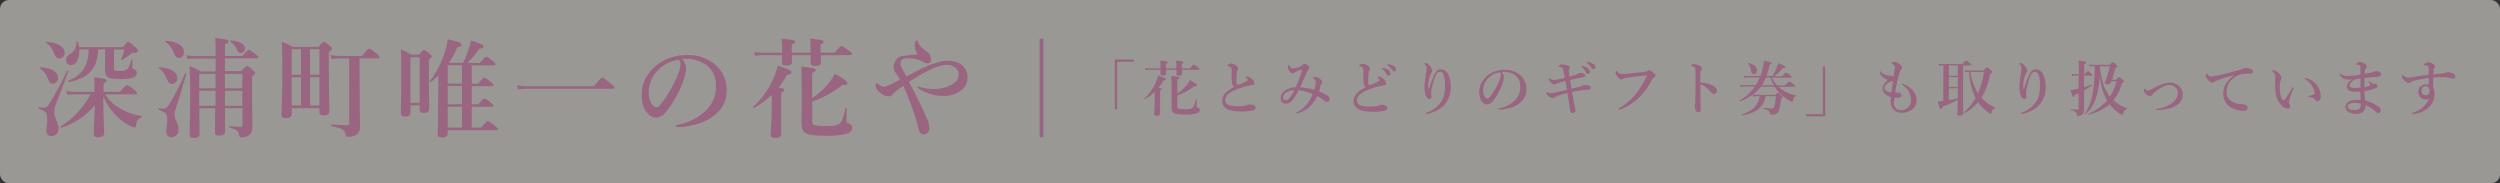 <svg xmlns="http://www.w3.org/2000/svg" viewBox="0 0 832 61"><rect x="0" y="0" width="832" height="61" fill="#333333" stroke="none"/><defs><style>.a{opacity:0.5;}.b{fill:#fffef5;}.c{fill:#996580;}</style></defs><g class="a"><rect class="b" width="832" height="61" rx="3"/></g><path class="c" d="M18.5,35a6.71,6.71,0,0,0-.44,2.38c0,1.91,1.44,3.42,1.44,5.33a2.37,2.37,0,0,1-2.3,2.59c-1.22,0-1.76-.65-1.76-1.87s.28-2.38.28-3.57c0-2.34-.32-2.73-2.8-3.63-.18-.08-.11-.58.07-.54a14.8,14.8,0,0,0,1.47.18,1.83,1.83,0,0,0,1.59-.83,95.1,95.1,0,0,0,6.26-11.48c.07-.18.5,0,.43.18C21.52,27.14,19.79,31.64,18.5,35Zm-.87-7.16a1.36,1.36,0,0,1-1.37-.94c-1.11-2.55-1.33-2.84-3-4.24-.14-.11,0-.29.15-.29,3.81.29,5.9,1.58,5.9,3.49A1.86,1.86,0,0,1,17.63,27.86Zm2.09-8.39c-.87,0-1.08-.18-1.87-2a7.09,7.09,0,0,0-2.56-3.24c-.14-.11,0-.29.15-.29,3.85.33,6.08,1.66,6.08,3.68A1.81,1.81,0,0,1,19.72,19.47ZM35,31.39a13.78,13.78,0,0,0,4.28,4.32,21.93,21.93,0,0,0,7.88,2.91c.18,0,.18.33,0,.4-1.15.43-1.58,1-1.87,2.48-.14.79-.22.94-.58.94A4.1,4.1,0,0,1,43.48,42,20.36,20.36,0,0,1,38,37.79,21.27,21.27,0,0,1,34.37,32c0,5.47.29,11.09.29,12.31,0,.94-.76,1.37-2,1.37-1,0-1.47-.32-1.47-1,0-1.12.28-5.91.36-9.65A23.73,23.73,0,0,1,20.4,42.51c-.18.07-.36-.32-.21-.43a28.69,28.69,0,0,0,9.93-10.69H24.4a11,11,0,0,0-1.95.21l-.39-1.33a9.84,9.84,0,0,0,2.37.29h7v-.47a29.76,29.76,0,0,0-.15-4.35c3.46.39,4.18.57,4.18,1.15,0,.29-.15.43-1,.79v2.88h5.44c1.72-1.94,2.16-2.23,2.41-2.23s.72.29,2.34,1.55c.72.61,1,.9,1,1.15s-.11.36-.47.36ZM32.68,16.45c-.29,6.37-3,9.43-9.87,10.91-.18,0-.32-.36-.14-.44,4.75-2,6.7-5,6.84-10.47H26.38c.14,2.77-.76,5.18-2.81,5.18A1.54,1.54,0,0,1,22,20c0-.87.28-1.26,1.29-2a4.36,4.36,0,0,0,2.16-4c0-.18.47-.22.51,0,.14.58.28,1.12.36,1.69H40.92c1.19-1.51,1.48-1.73,1.76-1.73s.65.22,2.27,1.66c.72.68.94.94.94,1.22,0,.54-.25.76-1.33.76A1.35,1.35,0,0,0,43.4,18a14.77,14.77,0,0,1-2.77,1.94c-.14.08-.39-.07-.32-.25a13.12,13.12,0,0,0,1.08-3.2H37.93v6.12c0,.93.25,1,2.2,1a3.21,3.21,0,0,0,2.09-.5c.61-.47,1-1.44,1.51-3.24,0-.18.39-.15.39,0,0,.83-.1,1.91-.1,2.49,0,.32.1.47.68.72a1.26,1.26,0,0,1,.83,1.22c0,.76-.43,1.26-1.44,1.59a15.9,15.9,0,0,1-4.07.39c-4,0-5.11-.61-5.11-3.13,0-.61.07-1.73.07-3V16.45Z"/><path class="c" d="M58.78,35.17a11.44,11.44,0,0,0-.72,3c0,1.48,1.37,3,1.37,4.9a2.38,2.38,0,0,1-2.34,2.56c-1.16,0-1.73-.65-1.73-1.91s.29-2.34.29-3.53c0-2.34-.29-2.7-2.81-3.64-.18-.07-.11-.57.07-.54a12.26,12.26,0,0,0,1.48.18c.72,0,1.19-.36,1.76-1.22a83.87,83.87,0,0,0,5.44-10.58c.07-.18.46,0,.43.18C60.36,30.27,59.64,32.58,58.78,35.17Zm-1.59-7.24c-.86,0-1.18-.54-1.87-2.12a7.43,7.43,0,0,0-2.48-3.17c-.14-.11,0-.29.14-.29,3.85.33,6,1.59,6,3.64A1.75,1.75,0,0,1,57.19,27.93Zm2.45-8.64c-1,0-1.29-.5-2-2.19A7.68,7.68,0,0,0,55,13.86c-.15-.11,0-.29.14-.29,3.85.29,6.08,1.66,6.08,3.74C61.26,18.65,60.43,19.29,59.64,19.29ZM74.9,36c0,3.74,0,6.41,0,7.78,0,.93-.61,1.36-1.94,1.36-1,0-1.41-.28-1.41-1.11,0-1.3,0-3.89.08-8H66.34c0,4.1.07,6.34.07,8.5,0,1-.76,1.4-1.91,1.4-1,0-1.4-.29-1.4-1.15,0-2.41.18-5.15.18-14.87,0-2.63,0-5.25-.22-7.92a17.3,17.3,0,0,1,3.64,1.77h5.07V19.47H64.65a14.16,14.16,0,0,0-2.24.22L62,18.36a12.76,12.76,0,0,0,2.63.29h7.12v-2a31.65,31.65,0,0,0-.14-4c4,.47,4.46.58,4.46,1.19,0,.32-.29.54-1.22.9v3.89H80.7c1.44-1.7,1.87-2,2.12-2s.76.28,2.24,1.4c.64.5.93.79.93,1s-.11.36-.47.36H74.87v4.29h5.36c1.37-1.44,1.66-1.66,2-1.66s.64.22,1.9,1.3c.54.46.76.72.76,1s0,.36-1,1.16v2.73c0,12,.11,13,.11,13.86a3.31,3.31,0,0,1-1.4,3.13,4.55,4.55,0,0,1-2.2.47c-.61,0-.76-.11-.86-.9-.15-1-.65-1.62-3.17-2.34-.18,0-.18-.43,0-.43,1.58.14,2.55.21,3.81.21.4,0,.51-.21.51-.64V36Zm-3.16-8c0-1.15,0-2.26,0-3.42H66.3v4.79h5.44Zm0,7.2c0-1.65,0-3.34,0-5H66.3c0,1.66,0,3.35,0,5Zm8.93-10.62H74.87v4.79h5.76Zm0,5.62H74.87c0,1,0,2.12,0,3.17V35.2h5.73Zm-.47-12.56c-.61,0-.94-.25-1.33-1.12a7.18,7.18,0,0,0-2.16-2.66c-.15-.11,0-.4.21-.4,3,.29,4.58,1.23,4.58,2.74A1.35,1.35,0,0,1,80.16,17.64Z"/><path class="c" d="M97.08,37.87c0,1-.57,1.44-1.8,1.44S93.7,39,93.7,38.12c0-2.27.25-5.11.25-14.18,0-3.35,0-6.7-.18-10a24.28,24.28,0,0,1,3.71,1.66h8.46c1.26-1.4,1.55-1.62,1.83-1.62s.69.22,1.91,1.19c.54.43.76.68.76,1s-.25.61-1,1.08v3.2c0,8.46.18,14.65.18,16.56,0,.94-.68,1.4-1.91,1.4-.93,0-1.4-.32-1.4-1.11V36H97.08Zm3.1-13V16.38h-3.1v8.53Zm-3.1,10.22h3.1V25.74h-3.1Zm9.22-18.75h-3.13v8.53h3.13Zm0,9.36h-3.13v9.39h3.13Zm13.42,8.35c0,3.67.11,6.33.11,7.88a3.92,3.92,0,0,1-.61,2.3c-.65.87-1.76,1.3-3.46,1.3-.54,0-.64-.11-.75-.83-.29-1.44-1.19-2-4.61-2.7-.21,0-.18-.57,0-.57,1.69.1,3.56.21,5,.21.68,0,.79-.11.79-.72V19.44h-3.49a12.93,12.93,0,0,0-2.34.28l-.39-1.4a16.41,16.41,0,0,0,2.73.29h7.78c1.72-2.16,2.16-2.45,2.41-2.45s.72.29,2.41,1.69c.76.65,1,1,1,1.23s-.1.36-.46.36h-6.2Z"/><path class="c" d="M136.61,35.06v2.27c0,1.08-.65,1.47-1.83,1.47-.9,0-1.37-.36-1.37-1.19,0-2.26.14-4.49.14-13.57,0-2.52,0-5-.14-7.59a36.06,36.06,0,0,1,3.52,1.73h2.52c1.05-1.3,1.34-1.51,1.62-1.51s.65.21,1.84,1.15c.54.47.76.72.76,1s-.11.39-.94.93v2.7c0,7.13.11,12.06.11,13.68,0,1-.61,1.44-1.84,1.44-1,0-1.33-.43-1.33-1.23V35.06Zm3.06-16h-3.06V34.23h3.06Zm14.4,1.87a27.75,27.75,0,0,0,1.76-4.18,18.68,18.68,0,0,0,.87-3.27c3.31,1.08,4.24,1.51,4.24,2s-.43.68-1.4.68a25.75,25.75,0,0,1-4.1,4.79h4.24c1.52-1.77,1.95-2.05,2.2-2.05s.72.28,2.12,1.43c.62.51.9.83.9,1.08s-.11.36-.46.36H157v6.09h2.19c1.3-1.69,1.73-2,2-2s.72.29,2.13,1.4c.61.47.9.79.9,1.05s-.11.36-.47.36H157V34.7h2.19c1.3-1.62,1.73-1.91,2-1.91s.72.29,2.13,1.33c.61.51.9.79.9,1.05s-.11.36-.47.36H157v6.94h3.13c1.55-1.9,2-2.19,2.23-2.19s.72.29,2.31,1.55c.68.54,1,.86,1,1.11s-.11.36-.47.36H149v1c0,1.08-.72,1.44-1.9,1.44s-1.44-.36-1.44-1.19c0-.65.14-2.84.14-6.8,0-4.68.07-8.89.11-12.67a19.92,19.92,0,0,1-2.67,2.3c-.14.11-.39-.11-.28-.25A31.07,31.07,0,0,0,147.81,18,23,23,0,0,0,149,13.07c3.82.9,4.61,1.18,4.61,1.69s-.29.65-1.44,1a27.89,27.89,0,0,1-2.77,5.15Zm-.32,6.91V21.7H149v6.09ZM149,34.7h4.76V28.62H149Zm0,7.77h4.76V35.53H149Z"/><path class="c" d="M197.7,28.69c2.09-2.59,2.52-2.88,2.77-2.88s.72.29,2.81,2c1,.79,1.26,1.11,1.26,1.37s-.11.36-.47.36H175.85a34.3,34.3,0,0,0-3.49.21L172,28.4a25.46,25.46,0,0,0,3.82.29Z"/><path class="c" d="M228.34,22.64a15,15,0,0,1-.79,3.82,26.25,26.25,0,0,1-2.27,5.18,29.64,29.64,0,0,1-4,6,4,4,0,0,1-3,1.48,3.66,3.66,0,0,1-2.73-1.41c-1.3-1.44-2-3.27-2-6.55a11.27,11.27,0,0,1,1.55-5.47,13.93,13.93,0,0,1,4.86-5,16.12,16.12,0,0,1,8.71-2.34,13.74,13.74,0,0,1,8.92,2.81,11,11,0,0,1,4.22,9.14,9.8,9.8,0,0,1-3.32,7.42,15.64,15.64,0,0,1-5.32,3.2,25.51,25.51,0,0,1-7.38,1.37c-.54,0-.79-.07-.79-.36s.21-.36.68-.47A17.88,17.88,0,0,0,235,36.71a10.7,10.7,0,0,0,3.24-8.35A7.86,7.86,0,0,0,235,21.6a11.34,11.34,0,0,0-5.76-2,17.34,17.34,0,0,0-2.26,0A4.94,4.94,0,0,1,228.34,22.64Zm-8.75.14a10.93,10.93,0,0,0-3.06,4.43,9.38,9.38,0,0,0-.61,3.42,7.12,7.12,0,0,0,.9,3.89,2.32,2.32,0,0,0,1.58,1.19c.58,0,1.12-.36,2.49-2.31a43.41,43.41,0,0,0,4.82-8.82,8.43,8.43,0,0,0,.76-3.06,1.83,1.83,0,0,0-.65-1.62A12.16,12.16,0,0,0,219.59,22.78Z"/><path class="c" d="M256.81,31.57A29.75,29.75,0,0,1,251,35.89c-.15.1-.51-.26-.36-.36a27.44,27.44,0,0,0,6.91-9.79,20.29,20.29,0,0,0,1.26-3.93c3.67,1.23,4.61,1.73,4.61,2.2s-.47.79-1.52.93a30.9,30.9,0,0,1-2.8,4.22c1.65.25,1.9.39,1.9.75s-.21.51-1,.87V33c0,6,0,10.11,0,11.44,0,1-.72,1.48-2,1.48-.94,0-1.52-.18-1.52-1.12s.36-4.39.36-10.76Zm16.38-13.18c0,1.23,0,2.05,0,2.41,0,.8-.61,1.16-2,1.16-1,0-1.41-.26-1.41-1,0-.25,0-1,0-2.59h-6.23c0,1.12,0,1.87,0,2.23,0,.87-.65,1.19-1.94,1.19-1,0-1.44-.29-1.44-1.08,0-.29.07-1,.07-2.34h-6.63a13.37,13.37,0,0,0-2.26.22l-.4-1.33a13.39,13.39,0,0,0,2.66.29h6.66v-.9a19.14,19.14,0,0,0-.18-3.78c4.14.43,4.54.54,4.54,1,0,.32-.29.58-1.12.9v2.74h6.23a40,40,0,0,0-.11-4.68c3.89.46,4.43.57,4.43,1.11,0,.25-.25.47-1,.83v2.74h4.71c1.62-1.91,2.05-2.2,2.31-2.2s.75.29,2.44,1.55c.76.57,1.05.86,1.05,1.11s-.11.36-.47.36Zm-2.88,14.26a27,27,0,0,0,4.79-4.18,15.66,15.66,0,0,0,2.7-3.92c3,1.65,4.21,2.52,4.21,3.06s-.36.72-1.65.65a33.92,33.92,0,0,1-10.05,5.54v6.41c0,1.51.54,1.72,4.57,1.72,2.2,0,3.6-.07,4.47-.75s1.26-1.91,2-5.11c0-.18.47-.11.47.07-.08,1.37-.08,2.63-.08,3.74,0,.79.11,1,.47,1.12,1.16.5,1.41.75,1.41,1.55,0,1-.69,1.62-2.23,2.05a26.89,26.89,0,0,1-6.59.57c-6.91,0-8.06-.68-8.06-4.71,0-.94.07-1.91.07-5.76,0-4.18,0-8.35-.15-12.53,4,.43,4.83.58,4.83,1.08s-.4.72-1.23,1Z"/><path class="c" d="M305.38,23.5c3.42-1.83,7.52-3.27,9.72-3.27s4.06.43,5.32,1.73A5,5,0,0,1,322,25.77a5.29,5.29,0,0,1-2.77,4.72A9,9,0,0,1,314,31.93a15,15,0,0,1-8-2.27c-.47-.29-.65-.4-.65-.68,0-.11.15-.15.29-.15s.54.15,1,.25a15.39,15.39,0,0,0,4.93.51,12,12,0,0,0,4.82-1.26c1.69-.9,2.63-1.87,2.63-3.57a2.57,2.57,0,0,0-.76-2,4.57,4.57,0,0,0-3.16-1.15c-2.38,0-5.33,1.26-9.4,3.67-1,.61-2.05,1.26-3.2,1.94.72,1.37,1.44,2.74,2.16,4.14,1.69,3.31,3,6.19,4,8.57a6.81,6.81,0,0,1,.61,2.77,1.89,1.89,0,0,1-1.8,2,1.62,1.62,0,0,1-1.08-.36c-.47-.36-.54-1.08-.76-1.8a92.26,92.26,0,0,0-5-14c-.65.47-1.19.83-1.8,1.33A12.73,12.73,0,0,0,297,31.42a1.55,1.55,0,0,1-1.26.65A4.48,4.48,0,0,1,293,30.88a3.51,3.51,0,0,1-1.62-2.44c0-.54.15-.76.33-.76s.36.18.57.32a3.2,3.2,0,0,0,2.05.83,9.89,9.89,0,0,0,3-1.19c.46-.21,1.26-.64,2.12-1.15A18.3,18.3,0,0,0,298,24.12a3.24,3.24,0,0,1-.62-1.73,4.29,4.29,0,0,1,1.19-2.84,2.31,2.31,0,0,1,1.84-.87,42.74,42.74,0,0,1,5-.54,6,6,0,0,1-1-3c0-1,.36-1.73.68-1.73s.33.18.44.61a4.12,4.12,0,0,0,.86,1.41,13.26,13.26,0,0,0,1.87,1.62,3.43,3.43,0,0,1,1.59,2.77,1.16,1.16,0,0,1-1.26,1.26,2.28,2.28,0,0,1-1.55-.61,8.9,8.9,0,0,0-2.67-.87,9.68,9.68,0,0,0-3.09-.14c-1.19.18-1.59.79-1.59,1.55a2.61,2.61,0,0,0,.29,1.36c.22.44.69,1.34,1.69,3.06C303,24.73,304.19,24.15,305.38,23.5Z"/><path class="c" d="M347.25,12.89V45.64H346V12.89Z"/><path class="c" d="M377.34,20.56h-5.56V36.4H371V19.8h6.36Z"/><path class="c" d="M384.32,30.54a16.58,16.58,0,0,1-3.26,2.4c-.08.06-.28-.14-.2-.2a15.15,15.15,0,0,0,3.84-5.44,11,11,0,0,0,.7-2.18c2,.68,2.56,1,2.56,1.22s-.26.44-.84.52a17,17,0,0,1-1.56,2.34c.92.14,1.06.22,1.06.42s-.12.28-.54.48v1.24c0,3.32,0,5.62,0,6.36,0,.58-.4.82-1.14.82-.52,0-.84-.1-.84-.62s.2-2.44.2-6Zm9.1-7.32c0,.68,0,1.14,0,1.34,0,.44-.34.64-1.1.64-.54,0-.78-.14-.78-.54,0-.14,0-.56,0-1.44h-3.46c0,.62,0,1,0,1.24,0,.48-.36.66-1.08.66-.56,0-.8-.16-.8-.6,0-.16,0-.56,0-1.3h-3.68a7.79,7.79,0,0,0-1.26.12l-.22-.74a7.2,7.2,0,0,0,1.48.16h3.7v-.5a10.64,10.64,0,0,0-.1-2.1c2.3.24,2.52.3,2.52.58s-.16.32-.62.5v1.52h3.46a22.67,22.67,0,0,0-.06-2.6c2.16.26,2.46.32,2.46.62,0,.14-.14.26-.58.46v1.52H396c.9-1.06,1.14-1.22,1.28-1.22s.42.16,1.36.86c.42.32.58.48.58.62s-.06.2-.26.2Zm-1.6,7.92a15.17,15.17,0,0,0,2.66-2.32,8.69,8.69,0,0,0,1.5-2.18c1.66.92,2.34,1.4,2.34,1.7s-.2.4-.92.36a18.87,18.87,0,0,1-5.58,3.08v3.56c0,.84.3,1,2.54,1a4.17,4.17,0,0,0,2.48-.42c.44-.34.7-1.06,1.14-2.84,0-.1.26-.06.26,0,0,.76,0,1.46,0,2.08,0,.44.06.54.26.62.64.28.78.42.78.86s-.38.9-1.24,1.14a14.7,14.7,0,0,1-3.66.32c-3.84,0-4.48-.38-4.48-2.62,0-.52,0-1.06,0-3.2,0-2.32,0-4.64-.08-7,2.22.24,2.68.32,2.68.6s-.22.4-.68.56Z"/><path class="c" d="M410,27.58a30.91,30.91,0,0,1-.1-3.82,3.11,3.11,0,0,0-.08-1c-.06-.24-.18-.36-.58-.56-.2-.1-.4-.2-.6-.28s-.18-.06-.18-.14.12-.24.26-.32a2.18,2.18,0,0,1,1.08-.32,3,3,0,0,1,1.74.82,1.1,1.1,0,0,1,.52.88.85.85,0,0,1-.24.56,1.75,1.75,0,0,0-.16.56,11.24,11.24,0,0,0-.12,1.24,19.94,19.94,0,0,0,0,2.54c0,.4.28.48.56.48a11,11,0,0,0,1.74-.7,12.41,12.41,0,0,0,1.26-.62.35.35,0,0,0,.1-.52,2.08,2.08,0,0,0-.4-.5c-.1-.1-.18-.16-.18-.24s.2-.22.46-.22a1.35,1.35,0,0,1,.68.22,4.6,4.6,0,0,1,1.26,1,1.94,1.94,0,0,1,.46,1c0,.36-.16.54-.56.6s-.9.18-1.26.26A24.51,24.51,0,0,0,412,29.54c-3,1.18-4.24,2.2-4.24,3.8,0,1.28,1.18,2,3.84,2a10.51,10.51,0,0,0,3.48-.36,2,2,0,0,1,.94-.24,3,3,0,0,1,1,.18c.56.18.86.52.86.88s-.14.76-.92.94a16.46,16.46,0,0,1-4,.32,13,13,0,0,1-3.74-.44,4,4,0,0,1-1.8-1.12,2.78,2.78,0,0,1-.7-1.86c0-2.14,1.52-3.38,4-4.7A2,2,0,0,1,410,27.58Z"/><path class="c" d="M441.86,31.9a1.26,1.26,0,0,1,.64,1,1.05,1.05,0,0,1-.26.74,1.11,1.11,0,0,1-.68.22,1.46,1.46,0,0,1-.92-.38,17,17,0,0,0-2.26-1.54,11.48,11.48,0,0,1-3.1,4.06,9.38,9.38,0,0,1-2.46,1.38,4.89,4.89,0,0,1-1.22.38c-.12,0-.2,0-.2-.16s0-.18.18-.26c.4-.22.76-.38,1-.56a9.81,9.81,0,0,0,2.66-2.48,13,13,0,0,0,1.66-3A17.29,17.29,0,0,0,432.2,30,16.93,16.93,0,0,1,430,33.46a2.71,2.71,0,0,1-2,1.06,1.78,1.78,0,0,1-1.32-.5,1.83,1.83,0,0,1-.48-1.34,3.28,3.28,0,0,1,1.8-2.74,6.69,6.69,0,0,1,3.22-.9,51.14,51.14,0,0,0,2.14-5.7c0-.14-.12-.18-.26-.14a8.63,8.63,0,0,0-2.32,1,1,1,0,0,1-.56.22,1.26,1.26,0,0,1-.9-.52,3.41,3.41,0,0,1-.76-1.46,1,1,0,0,1,.14-.54c.06-.1.16-.24.26-.24s.18.14.3.36.44.72.94.72a7.78,7.78,0,0,0,1.92-.38,2.32,2.32,0,0,0,1.38-.76.62.62,0,0,1,.58-.32,2.53,2.53,0,0,1,1.3.54.69.69,0,0,1,.34.58c0,.32-.16.46-.5,1.06a21.17,21.17,0,0,0-1,2.12c-.52,1.16-.94,2.14-1.54,3.48a21.79,21.79,0,0,1,4.72.82,10.52,10.52,0,0,0,.48-2.66c0-.56-.2-.8-.84-1.08-.12-.06-.18,0-.18-.14a.88.88,0,0,1,.8-.44,3.15,3.15,0,0,1,1.5.62c.76.56.88.82.88,1.16a.71.71,0,0,1-.2.5,1.27,1.27,0,0,0-.3.48c-.22.88-.36,1.4-.56,2.12A13.34,13.34,0,0,1,441.86,31.9ZM428.3,30.66A2.2,2.2,0,0,0,427,32.4a1.08,1.08,0,0,0,.18.66.76.76,0,0,0,.66.3,1.84,1.84,0,0,0,1.3-.76,12.8,12.8,0,0,0,1.58-2.6A5.33,5.33,0,0,0,428.3,30.66Z"/><path class="c" d="M453.84,27.66a30.91,30.91,0,0,1-.1-3.82,3.11,3.11,0,0,0-.08-1c-.06-.24-.18-.36-.58-.56-.2-.1-.4-.2-.6-.28s-.18-.06-.18-.14.12-.24.26-.32a2.18,2.18,0,0,1,1.08-.32,3,3,0,0,1,1.74.82,1.1,1.1,0,0,1,.52.88.85.85,0,0,1-.24.56,1.75,1.75,0,0,0-.16.56,11.24,11.24,0,0,0-.12,1.24,19.94,19.94,0,0,0,0,2.54c0,.4.28.48.56.48a11,11,0,0,0,1.74-.7,12.41,12.41,0,0,0,1.26-.62.35.35,0,0,0,.1-.52,2.08,2.08,0,0,0-.4-.5c-.1-.1-.18-.16-.18-.24s.2-.22.46-.22a1.35,1.35,0,0,1,.68.22,4.6,4.6,0,0,1,1.26,1,1.94,1.94,0,0,1,.46,1c0,.36-.16.54-.56.6s-.9.18-1.26.26a24.51,24.51,0,0,0-3.66,1.08c-3,1.18-4.24,2.2-4.24,3.8,0,1.28,1.18,2,3.84,2a10.51,10.51,0,0,0,3.48-.36,2,2,0,0,1,.94-.24,3,3,0,0,1,1,.18c.56.18.86.52.86.88s-.14.76-.92.94a16.46,16.46,0,0,1-4,.32A13,13,0,0,1,453,36.7a4,4,0,0,1-1.8-1.12,2.78,2.78,0,0,1-.7-1.86c0-2.14,1.52-3.38,4-4.7A2,2,0,0,1,453.84,27.66Zm8.2-4.38a1.5,1.5,0,0,1,.74,1.2.67.67,0,0,1-.66.7.72.72,0,0,1-.68-.46A7.49,7.49,0,0,0,460.18,23c-.08-.08-.22-.18-.22-.26s0-.1.1-.12a.86.86,0,0,1,.32,0A3.9,3.9,0,0,1,462,23.28ZM463.9,22a1.28,1.28,0,0,1,.72,1,.67.67,0,0,1-.62.74.77.77,0,0,1-.74-.44,5.08,5.08,0,0,0-1.4-1.56c-.08-.06-.24-.16-.24-.24a.12.12,0,0,1,.06-.12.52.52,0,0,1,.32,0A4.11,4.11,0,0,1,463.9,22Z"/><path class="c" d="M476.76,26.2a9.06,9.06,0,0,1,1.1-2.22,2.09,2.09,0,0,1,1.7-.92,2.64,2.64,0,0,1,2.24,1.42,8.45,8.45,0,0,1,1,4.14,8.81,8.81,0,0,1-1.38,5.32,7.67,7.67,0,0,1-2.6,2.48,12.1,12.1,0,0,1-3.44,1.4,2,2,0,0,1-.58.1c-.16,0-.26,0-.26-.2s.12-.16.36-.26a9.48,9.48,0,0,0,4.74-3.64c.92-1.46,1.26-2.84,1.26-5.46a10.64,10.64,0,0,0-.4-3.32c-.3-.86-.72-1.16-1.24-1.16-.94,0-1.64.76-2.6,4.82a10.55,10.55,0,0,0-.38,2.14,12.37,12.37,0,0,0,.1,1.34c0,.54-.2.74-.7.74s-1.06-.64-1.3-1.46a8.63,8.63,0,0,1-.28-2.68,27.61,27.61,0,0,1,.48-4.36,10,10,0,0,0,.16-1.72,1.79,1.79,0,0,0-.52-1.22c-.08-.1-.16-.16-.16-.26s.18-.24.44-.24a1.12,1.12,0,0,1,.58.24,3.85,3.85,0,0,1,1.32,1.54,2,2,0,0,1,.24.86.79.79,0,0,1-.26.64,2,2,0,0,0-.34.6,11,11,0,0,0-.72,3.48,5.76,5.76,0,0,0,.06,1.16c0,.16.2.14.26,0C476.12,27.86,476.42,27.08,476.76,26.2Z"/><path class="c" d="M500.5,25.58a8.15,8.15,0,0,1-.44,2.12,14.36,14.36,0,0,1-1.26,2.88,16.44,16.44,0,0,1-2.22,3.34,2.2,2.2,0,0,1-1.66.82A2,2,0,0,1,493.4,34a5,5,0,0,1-1.1-3.64,6.25,6.25,0,0,1,.86-3,7.73,7.73,0,0,1,2.7-2.8,9,9,0,0,1,4.84-1.3,7.65,7.65,0,0,1,5,1.56A6.13,6.13,0,0,1,508,29.82a5.43,5.43,0,0,1-1.84,4.12,8.73,8.73,0,0,1-3,1.78,14.23,14.23,0,0,1-4.1.76c-.3,0-.44,0-.44-.2s.12-.2.38-.26a9.92,9.92,0,0,0,5.14-2.62,5.94,5.94,0,0,0,1.8-4.64A4.37,4.37,0,0,0,504.22,25a6.31,6.31,0,0,0-3.2-1.08,9,9,0,0,0-1.26,0A2.75,2.75,0,0,1,500.5,25.58Zm-4.86.08a6.09,6.09,0,0,0-1.7,2.46,5.21,5.21,0,0,0-.34,1.9,4,4,0,0,0,.5,2.16,1.29,1.29,0,0,0,.88.66c.32,0,.62-.2,1.38-1.28a24.29,24.29,0,0,0,2.68-4.9,4.64,4.64,0,0,0,.42-1.7,1,1,0,0,0-.36-.9A6.73,6.73,0,0,0,495.64,25.66Z"/><path class="c" d="M526,28.8a1.47,1.47,0,0,0,.62-.28,1.42,1.42,0,0,1,1-.2,3.38,3.38,0,0,1,1.18.2.79.79,0,0,1,.6.74c0,.38-.32.62-.86.62-.1,0-.38,0-.7,0a27.09,27.09,0,0,0-4.66.72c.34,2,.64,3.72,1,5.32a4.36,4.36,0,0,1,.16.9c0,.5-.5.76-1,.76s-.7-.2-.8-.88c-.26-1.82-.54-3.66-.88-5.72a25.72,25.72,0,0,0-3.28.9,3.54,3.54,0,0,0-1,.5.89.89,0,0,1-.66.26,3.27,3.27,0,0,1-1.9-1.2,1,1,0,0,1-.22-.64c0-.14,0-.24.12-.24a.61.61,0,0,1,.34.16,2.09,2.09,0,0,0,1,.3,8.24,8.24,0,0,0,1.74-.26c1-.24,2.3-.56,3.68-.88-.16-1-.3-1.92-.48-2.9-1.36.32-2,.5-2.46.66a3.76,3.76,0,0,0-.7.26,1,1,0,0,1-.6.2c-.22,0-.58-.16-1.08-.66s-.68-.82-.68-1.1.06-.38.14-.38.14,0,.26.14a1.93,1.93,0,0,0,1.34.52,6.88,6.88,0,0,0,1.2-.18c.8-.16,1.6-.34,2.34-.52-.36-1.94-.44-2.48-.6-3-.06-.18-.12-.36-.24-.42a3.59,3.59,0,0,0-1-.24c-.14,0-.22-.08-.22-.18s.26-.38.4-.46a1.59,1.59,0,0,1,.8-.16,6.07,6.07,0,0,1,1.68.26c.46.14.82.44.82.8a.74.74,0,0,1-.14.46.83.83,0,0,0-.16.62c.06.62.1,1,.24,1.92.62-.16,1.38-.36,2-.56a1.34,1.34,0,0,0,.52-.28,1.48,1.48,0,0,1,.86-.38,3.67,3.67,0,0,1,1.36.2.7.7,0,0,1,.44.6.4.4,0,0,1-.24.44,3.1,3.1,0,0,1-.7.2c-1.36.26-2.7.58-4.06.86.14.9.3,1.88.48,2.88C524.2,29.26,525.18,29,526,28.8Zm2.38-6.12a1.5,1.5,0,0,1,.74,1.2.67.67,0,0,1-.66.7.72.72,0,0,1-.68-.46,7.49,7.49,0,0,0-1.26-1.76c-.08-.08-.22-.18-.22-.26s.1-.14.24-.14A1.75,1.75,0,0,1,527,22,3.66,3.66,0,0,1,528.34,22.68Zm1.86-1.4a1.22,1.22,0,0,1,.72,1,.67.67,0,0,1-.62.74.77.77,0,0,1-.74-.44,5.08,5.08,0,0,0-1.4-1.56c-.08-.06-.24-.16-.24-.24a.16.16,0,0,1,.16-.16,2.76,2.76,0,0,1,.52.06A4.67,4.67,0,0,1,530.2,21.28Z"/><path class="c" d="M540.82,26a1.84,1.84,0,0,0-.7.28,1.13,1.13,0,0,1-.58.14c-.34,0-.72-.26-1.2-.86s-.66-.94-.66-1.4.1-.6.22-.6.18.08.34.24a1.85,1.85,0,0,0,1.74.8c.5,0,1,0,1.48-.08,2-.18,4-.36,5.78-.58a1.77,1.77,0,0,0,.9-.28.88.88,0,0,1,.52-.24A2,2,0,0,1,550,24c.72.54.9.82.9,1.28a.64.64,0,0,1-.42.52,1.83,1.83,0,0,0-.86,1,22.14,22.14,0,0,1-3.8,5.32,17.62,17.62,0,0,1-6.6,4.32,1.11,1.11,0,0,1-.3.06c-.18,0-.26,0-.26-.22s.1-.18.32-.32a20.65,20.65,0,0,0,5.66-5,30.61,30.61,0,0,0,3.12-5.1,1.63,1.63,0,0,0,.26-.68c0-.08-.1-.1-.2-.1a7.83,7.83,0,0,0-.84.08C544.94,25.4,542.6,25.68,540.82,26Z"/><path class="c" d="M569.5,28.2c1.2.5,1.86,1.12,1.86,2a1,1,0,0,1-.86,1.06,1.35,1.35,0,0,1-1.1-.58A11.08,11.08,0,0,0,568,29.24a5.91,5.91,0,0,0-2.08-1.14v3.48c0,.84,0,2.68.08,4.84,0,.76-.34.94-.74.94a.92.92,0,0,1-.84-.46,3.39,3.39,0,0,1-.44-1.58,2.08,2.08,0,0,1,.1-.58.74.74,0,0,0,.1-.34c0-.26.06-.82.08-4.48,0-1.9,0-3.6,0-5.48a10.49,10.49,0,0,0-.08-1.7.92.92,0,0,0-.42-.46A2.78,2.78,0,0,0,563,22c-.14,0-.2-.1-.2-.18s.14-.22.26-.3a1.16,1.16,0,0,1,.56-.18,4.76,4.76,0,0,1,2,.54c.54.24.8.56.8.94a.86.86,0,0,1-.34.64.62.62,0,0,0-.14.4c-.06.56-.1,1.74-.1,3.6A11.28,11.28,0,0,1,569.5,28.2Z"/><path class="c" d="M586,28.84a12.23,12.23,0,0,1-2.58,2.6,7.52,7.52,0,0,0,1.4.14h6.08c.46-.52.62-.64.78-.64s.36.12,1.12.82c.34.3.46.46.46.62s-.06.2-.5.42a21.74,21.74,0,0,1-.72,3.92,1.87,1.87,0,0,1-1,1.2,3.56,3.56,0,0,1-1.42.2c-.48,0-.5,0-.64-.6s-.58-.9-2-1.28c-.1,0-.1-.34,0-.32a24.92,24.92,0,0,0,2.62.18c.6,0,.76-.16,1-1A19.79,19.79,0,0,0,591,32h-3.36c-.8,3.78-3.08,5.6-8,6.46-.1,0-.2-.24-.1-.28,3.84-1.36,5.48-3,6.1-6.18h-.76a6.22,6.22,0,0,0-1.38.16l-.18-.68a18,18,0,0,1-4.28,2.24c-.1,0-.22-.22-.14-.28a15.6,15.6,0,0,0,5.14-4.64h-3.3a10.43,10.43,0,0,0-1.46.12l-.22-.74a8.68,8.68,0,0,0,1.64.16h3.64a15.59,15.59,0,0,0,1.3-2.58H582a10.43,10.43,0,0,0-1.46.12l-.22-.74a8.49,8.49,0,0,0,1.62.16h3.94a16.07,16.07,0,0,0,.56-1.74,14.36,14.36,0,0,0,.52-3.36c2.22.42,2.66.56,2.66.82s-.2.38-.72.54a24.68,24.68,0,0,1-1,3.74h2a19.12,19.12,0,0,0,1.32-2.64A10.45,10.45,0,0,0,591.8,21c2,.84,2.4,1.1,2.4,1.34s-.18.38-.92.38a15,15,0,0,1-2.82,2.66h2.6c1-1.06,1.22-1.22,1.36-1.22s.4.16,1.28.84c.4.34.56.5.56.64s-.06.2-.26.2h-6.3a9.76,9.76,0,0,0,1.74,2.58H594c1.1-1.16,1.34-1.32,1.48-1.32s.4.16,1.36.92c.44.36.6.52.6.66s-.06.2-.26.2h-5.28a7.45,7.45,0,0,0,.86.72,11.72,11.72,0,0,0,5,2.18c.1,0,.06.22,0,.24-.64.16-.84.44-1.1,1.48q-.09.36-.3.36a2.08,2.08,0,0,1-.72-.32,15.27,15.27,0,0,1-3.8-3,13,13,0,0,1-1.24-1.68Zm-2.4-4.22c-.44,0-.66-.24-.8-.94a5.41,5.41,0,0,0-1-2.5c-.06-.08.06-.22.16-.2,2,.5,2.74,1.38,2.74,2.36C584.74,24.16,584.4,24.62,583.64,24.62Zm6.72,3.76a17.34,17.34,0,0,1-1.12-2.58H587.7a15.78,15.78,0,0,1-1.34,2.58Z"/><path class="c" d="M601.06,38h5.56V22.12h.8v16.6h-6.36Z"/><path class="c" d="M630.34,34.26a2.15,2.15,0,0,0,2.32,2.38,3.15,3.15,0,0,0,2.46-1,3.56,3.56,0,0,0,.82-2.52,5.57,5.57,0,0,0-.9-3,7.65,7.65,0,0,0-1.88-1.82c-.14-.1-.2-.18-.2-.28s.06-.14.16-.14a1,1,0,0,1,.3.08,8,8,0,0,1,2.9,1.84,5.15,5.15,0,0,1,1.52,3.4,4,4,0,0,1-1.18,3,5.65,5.65,0,0,1-3.7,1.32c-2.6,0-3.76-1.68-3.76-3.92,0-.42,0-.84.06-1.34a4.81,4.81,0,0,1-1.9-1,2.31,2.31,0,0,1-.8-1.84c0-1.12.74-1.92,1.76-2.86a4.53,4.53,0,0,1-2-1.14,2,2,0,0,1-.62-1.34c0-.22,0-.34.14-.34s.14.08.28.3c.24.38.86.8,2.26,1.08a9.09,9.09,0,0,0,1,.1,1.64,1.64,0,0,1,.8.28c.24-1.6.4-2.44.42-3.1s-.22-.78-.84-1.14c-.2-.12-.28-.16-.28-.24s.1-.2.26-.3a1.29,1.29,0,0,1,.7-.14,4.34,4.34,0,0,1,2,1,1.23,1.23,0,0,1,.56.94.72.72,0,0,1-.34.62c-.12.08-.24.24-.38.68a54.18,54.18,0,0,0-1.58,7c.4,0,.64,0,1,0a1.5,1.5,0,0,1,.74.26.78.78,0,0,1,.32.7c0,.32-.32.62-.78.7a10.07,10.07,0,0,1-1.54.08A15.92,15.92,0,0,0,630.34,34.26Zm-.76-7.2a2.31,2.31,0,0,0-.72.24,4,4,0,0,0-1,.68,1.75,1.75,0,0,0-.68,1.26c0,.76.52,1.34,2.28,1.54.18-1.4.34-2.6.52-3.78Z"/><path class="c" d="M646.78,21.78h-.42a5.54,5.54,0,0,0-1.06.12l-.22-.74a5.62,5.62,0,0,0,1.32.16h6.7c.84-1,1.08-1.12,1.22-1.12s.4.16,1.2.78c.36.3.52.46.52.6s-.06.2-.26.2h-2.46v5.66c0,3.82,0,8.56,0,10.14,0,.64-.32.9-1.08.9s-.84-.2-.84-.78c0-.38.1-1.56.1-3.9v-.64a24.38,24.38,0,0,1-5.06,2.32c-.14.54-.3.76-.56.76s-.3,0-1-2.48c.56,0,1.2-.1,1.84-.18Zm1.78,3.42h3V21.78h-3Zm0,3.72h3V25.66h-3Zm0,4.4c1-.16,2-.36,3-.6V29.38h-3Zm11.54-9.84c.82-.92,1-1.06,1.16-1.06s.38.1,1.14.78c.5.44.54.58.54.78s-.16.38-.66.64a21.65,21.65,0,0,1-2.9,7.92A14.46,14.46,0,0,0,664,35.8c.1,0,0,.2-.06.24a1.67,1.67,0,0,0-1.08,1.32c-.1.42-.16.52-.36.52a1.67,1.67,0,0,1-.74-.42A14.33,14.33,0,0,1,658.32,34a14.83,14.83,0,0,1-4.68,3.74c-.08,0-.24-.2-.16-.26a17.81,17.81,0,0,0,4-4.86l-.42-.9a25.06,25.06,0,0,1-1.8-7.78c-.48,0-.88.06-1.24.1l-.2-.74a6.26,6.26,0,0,0,1.76.18Zm-4.36.46a20,20,0,0,0,2.52,7.14,26.33,26.33,0,0,0,2-7.14Z"/><path class="c" d="M674.76,26.2a9.06,9.06,0,0,1,1.1-2.22,2.09,2.09,0,0,1,1.7-.92,2.64,2.64,0,0,1,2.24,1.42,8.45,8.45,0,0,1,1,4.14,8.81,8.81,0,0,1-1.38,5.32,7.67,7.67,0,0,1-2.6,2.48,12.1,12.1,0,0,1-3.44,1.4,2,2,0,0,1-.58.1c-.16,0-.26,0-.26-.2s.12-.16.36-.26a9.48,9.48,0,0,0,4.74-3.64c.92-1.46,1.26-2.84,1.26-5.46a10.64,10.64,0,0,0-.4-3.32c-.3-.86-.72-1.16-1.24-1.16-.94,0-1.64.76-2.6,4.82a10.55,10.55,0,0,0-.38,2.14,12.37,12.37,0,0,0,.1,1.34c0,.54-.2.74-.7.74s-1.06-.64-1.3-1.46a8.63,8.63,0,0,1-.28-2.68,27.61,27.61,0,0,1,.48-4.36,10,10,0,0,0,.16-1.72,1.79,1.79,0,0,0-.52-1.22c-.08-.1-.16-.16-.16-.26s.18-.24.44-.24a1.12,1.12,0,0,1,.58.24,3.85,3.85,0,0,1,1.32,1.54,2,2,0,0,1,.24.86.79.79,0,0,1-.26.64,2,2,0,0,0-.34.6,11,11,0,0,0-.72,3.48,5.76,5.76,0,0,0,.06,1.16c0,.16.2.14.26,0C674.12,27.86,674.42,27.08,674.76,26.2Z"/><path class="c" d="M693.58,29c.82-.24,1.68-.52,2.54-.84.1,0,.16.18.08.24-.9.62-1.76,1.16-2.62,1.64V32c0,2.78,0,3.62,0,4.5a2.13,2.13,0,0,1-.48,1.52,2.29,2.29,0,0,1-1.6.5c-.26,0-.34-.12-.38-.42-.12-.84-.36-1-1.9-1.48-.1,0-.1-.26,0-.26.84.06,1.68.1,2.26.1.26,0,.28,0,.28-.3V31c-.42.2-.86.38-1.28.56-.06.5-.18.72-.4.72s-.34-.18-1-2.32a17.49,17.49,0,0,0,1.74-.28c.32-.06.62-.12.94-.2V25.16H690.6a5.35,5.35,0,0,0-1,.12l-.22-.74a5,5,0,0,0,1.24.16h1.2V22.54a17.77,17.77,0,0,0-.1-2.36c2,.18,2.54.3,2.54.64s-.2.4-.64.54V24.7h.2c.68-.88.92-1,1.06-1s.38.16,1,.72c.28.26.44.44.44.58s-.06.2-.26.2h-2.48Zm10.6-2.42c.66-.76.82-.88,1-.88s.42.16,1.16.76c.36.28.48.44.48.62s-.1.34-.62.56a15.54,15.54,0,0,1-2.86,5.72,15.29,15.29,0,0,0,4.52,2.74c.1,0,.06.18,0,.2-.74.2-1,.54-1.16,1.34-.1.44-.16.52-.38.52a1.83,1.83,0,0,1-.9-.38,13.56,13.56,0,0,1-3.32-3.1,16.7,16.7,0,0,1-7.14,3.5c-.1,0-.2-.16-.1-.2a18.06,18.06,0,0,0,6.38-4.58,13,13,0,0,1-.68-1.28,19.45,19.45,0,0,1-1.72-7.36c-.36,6.82-1.8,10.64-4.82,13.28-.08.06-.24-.08-.18-.16,2.26-3.28,3.22-8,3.28-15.86h-.4a7.34,7.34,0,0,0-1.28.08l-.18-.72a4.67,4.67,0,0,0,1.36.18h5.5c.68-.74.84-.86,1-.86s.36.12,1.1.8c.34.3.46.46.46.62s-.16.3-.66.46c-.4,1.52-.82,3.08-1.1,4Zm-5.34-4.2c.46,3.9,1.28,6.74,2.7,8.9.2.3.4.58.62.86a14.54,14.54,0,0,0,2.18-5.1H702.7l-.1.26c-.26.6-.48.72-1.2.72s-.9-.22-.9-.5a6.77,6.77,0,0,1,.36-1,43.58,43.58,0,0,0,1.3-4.46h-3.3Z"/><path class="c" d="M722,27.5a4.45,4.45,0,0,1,3,1,3.56,3.56,0,0,1,1.42,3.1,4.07,4.07,0,0,1-2,3.4,8.69,8.69,0,0,1-2.82,1.16,19.86,19.86,0,0,1-3.76.46c-.24,0-.36-.08-.36-.2s.08-.16.34-.2a13.63,13.63,0,0,0,4.12-1.3c1.68-.92,2.84-2.36,2.84-3.82a2.51,2.51,0,0,0-.78-2,2.81,2.81,0,0,0-2.18-.8c-1.26,0-2.7.84-4.48,2.22a4.41,4.41,0,0,0-1.14,1.08.81.81,0,0,1-.74.38,2.56,2.56,0,0,1-1.58-1,1.53,1.53,0,0,1-.44-.94c0-.3.06-.5.22-.5s.12,0,.24.14c.34.3.56.48.88.48a1.2,1.2,0,0,0,.46-.12c.14-.06.4-.16.84-.38q1.92-1,2.58-1.26A8.85,8.85,0,0,1,722,27.5Z"/><path class="c" d="M743.48,25a45.21,45.21,0,0,0-5.82,1.86,3.09,3.09,0,0,0-.76.46.81.81,0,0,1-.58.22c-.4,0-.86-.24-1.52-1a2.45,2.45,0,0,1-.74-1.44c0-.32.08-.62.2-.62s.14,0,.32.2c.7.72.86.8,1.46.78a26.29,26.29,0,0,0,3.34-.66c2.56-.6,4.56-1.14,6.08-1.58a6,6,0,0,0,1.1-.38,1.43,1.43,0,0,1,.76-.18,4.87,4.87,0,0,1,1.84.32c.34.16.64.36.64.78s-.18.7-.74.72-.86,0-2,.1a6.54,6.54,0,0,0-4.58,2.16,5.49,5.49,0,0,0-1.44,3.88,3.54,3.54,0,0,0,1.46,3,6.26,6.26,0,0,0,3.2,1,3.72,3.72,0,0,1,1.54.28,1.16,1.16,0,0,1,.78,1c0,.54-.36,1-1.3,1a9.62,9.62,0,0,1-3.88-.94,5.22,5.22,0,0,1-2.94-4.6A7.18,7.18,0,0,1,740.7,28a9.27,9.27,0,0,1,2.78-2.92Z"/><path class="c" d="M762,32.86a7,7,0,0,0-.26,1.06,1.2,1.2,0,0,0,.14.54,1.84,1.84,0,0,1,.32.86.77.77,0,0,1-.76.82,2.81,2.81,0,0,1-1.92-.86,6.67,6.67,0,0,1-2.08-3.92,18.64,18.64,0,0,1-.26-3.28c0-.86,0-1.8,0-2.78a2.17,2.17,0,0,0-.82-1.5c-.1-.1-.14-.1-.14-.22s.08-.2.42-.2a2.51,2.51,0,0,1,1.44.72,2.57,2.57,0,0,1,1.14,1.76,1.4,1.4,0,0,1-.18.78,9.84,9.84,0,0,0-.34,2.88,7.79,7.79,0,0,0,.44,2.8c.22.58.54,1,.88,1a.74.74,0,0,0,.48-.36c.62-.86,1.14-1.78,2.24-3.5.16-.24.3-.4.4-.4s.2,0,.2.14a.84.84,0,0,1-.08.32A27.93,27.93,0,0,0,762,32.86Zm6.94-6.32a6.9,6.9,0,0,1,2.68,2.68,6.18,6.18,0,0,1,.72,2.62,2.31,2.31,0,0,1-.3,1.44.77.77,0,0,1-.7.42.73.73,0,0,1-.74-.38c-.36-.56-.82-.9-2.1-1-.24,0-.3-.08-.3-.2s.18-.16.38-.22a13.77,13.77,0,0,0,1.4-.48.46.46,0,0,0,.32-.48,5.62,5.62,0,0,0-1-2.54,6.75,6.75,0,0,0-2.08-2c-.14-.1-.26-.16-.26-.28s.08-.14.18-.14A4.43,4.43,0,0,1,768.9,26.54Z"/><path class="c" d="M781.36,26.48a2.76,2.76,0,0,1-2.64-1.6.59.59,0,0,1-.1-.26.19.19,0,0,1,.18-.18c.08,0,.1,0,.18.12a3.2,3.2,0,0,0,2.48.72,30.45,30.45,0,0,0,4.1-.46v-2c0-.58,0-.84-.18-1a1.17,1.17,0,0,0-.56-.24,3.14,3.14,0,0,0-.46-.08c-.08,0-.12,0-.12-.14s.08-.22.24-.38a1.28,1.28,0,0,1,.8-.34,3,3,0,0,1,1.54.5c.72.42.86.78.86,1a.76.76,0,0,1-.28.56,1,1,0,0,0-.38.76c0,.48-.08.74-.1,1.1.76-.12,1.38-.24,2-.36A4.46,4.46,0,0,0,790,23.9a1.52,1.52,0,0,1,1-.2c.74,0,1.44.52,1.44,1s-.26.72-1.32.82c-1.36.12-3,.28-4.26.46,0,1,0,1.94,0,3a8.53,8.53,0,0,0,1.74-.42c.28-.12.24-.26.08-.64a5.79,5.79,0,0,0-.46-.76c-.08-.18,0-.26.22-.12.36.26.76.52,1.1.72a1.13,1.13,0,0,0,.74.18c.6,0,.94.26.94.72s-.44.6-1.08.84a16.32,16.32,0,0,1-3.24.82c0,.86.14,2.3.2,3.1a14.84,14.84,0,0,1,4,1.76c.64.38,1.2.84,1.2,1.58a.83.83,0,0,1-.76.88,1,1,0,0,1-.74-.32,12.39,12.39,0,0,0-3.6-2.42c.1,1.82-.82,3-3.12,3a4.55,4.55,0,0,1-2.54-.68,2.06,2.06,0,0,1-1-1.74,2,2,0,0,1,1-1.6,4.63,4.63,0,0,1,1.9-.6,12.52,12.52,0,0,1,2.14,0c0-.94,0-1.9-.06-2.76-.52,0-1.28,0-1.62,0-2,0-2.86-.66-2.86-1.66a2.54,2.54,0,0,1,.76-1.66,6.66,6.66,0,0,1,1-.78C782.52,26.46,781.86,26.48,781.36,26.48Zm2,7.76a3.79,3.79,0,0,0-1.54.38,1,1,0,0,0-.5.82,1.09,1.09,0,0,0,.64.9,3.8,3.8,0,0,0,1.72.26,2.16,2.16,0,0,0,1.66-.56,2.42,2.42,0,0,0,.32-1.58A7.38,7.38,0,0,0,783.38,34.24Zm-.84-6.94a1.68,1.68,0,0,0-.56,1.1c0,.5.44.88,1.6.88a19.94,19.94,0,0,0,2-.12c0-1.06,0-1.9,0-3-.66.08-1.14.16-1.88.26A4.22,4.22,0,0,0,782.54,27.3Z"/><path class="c" d="M813,24.42a3.18,3.18,0,0,0,.9-.2,1.5,1.5,0,0,1,.66-.2,4.12,4.12,0,0,1,2,.56,1.16,1.16,0,0,1,.58.94.6.6,0,0,1-.64.6,3.54,3.54,0,0,1-1-.1,9.41,9.41,0,0,0-2.24-.34c-1.28,0-2.18,0-3.48.12,0,1-.06,2.06-.06,3.2a5.71,5.71,0,0,1,.5,2.4,6,6,0,0,1-2.4,4.7,8.73,8.73,0,0,1-3.58,1.68,6,6,0,0,1-1.12.2c-.14,0-.28-.08-.28-.2s.08-.22.24-.28c2.82-1,4.56-2.62,5.2-4.64a2.53,2.53,0,0,1-1.18.24,2.33,2.33,0,0,1-1.44-.54,2.54,2.54,0,0,1-.86-1.94,2.46,2.46,0,0,1,.84-1.94,2.88,2.88,0,0,1,1.66-.62,4.71,4.71,0,0,1,1,.12c0-.78,0-1.52,0-2.22a43.82,43.82,0,0,0-4.84.88,3.64,3.64,0,0,0-1.18.52,1.09,1.09,0,0,1-.66.22,1.89,1.89,0,0,1-1.28-.62,2.63,2.63,0,0,1-1-1.5.7.7,0,0,1,.06-.32.21.21,0,0,1,.2-.16.28.28,0,0,1,.18.1,2.52,2.52,0,0,0,1.76.74,11.58,11.58,0,0,0,1.42-.18c1.7-.28,3.68-.56,5.3-.76,0-.64,0-1.26,0-2a1.87,1.87,0,0,0-.08-.7c-.08-.18-.18-.3-.54-.34l-.76-.08c-.12,0-.22-.06-.22-.16s.14-.28.32-.42a1.81,1.81,0,0,1,1.06-.46,3.13,3.13,0,0,1,1.8.66c.36.24.58.5.58.78a.84.84,0,0,1-.28.58.66.66,0,0,0-.22.42c0,.46-.06.82-.08,1.58C811.12,24.6,812.08,24.52,813,24.42Zm-6.7,4.66a1.55,1.55,0,0,0-.42,1.1,1.5,1.5,0,0,0,.36,1.08,1.33,1.33,0,0,0,1.06.44,1.31,1.31,0,0,0,.9-.34,1.53,1.53,0,0,0,.36-1.16,1.72,1.72,0,0,0-.3-1.06,1.22,1.22,0,0,0-1-.44A1.37,1.37,0,0,0,806.26,29.08Z"/></svg>